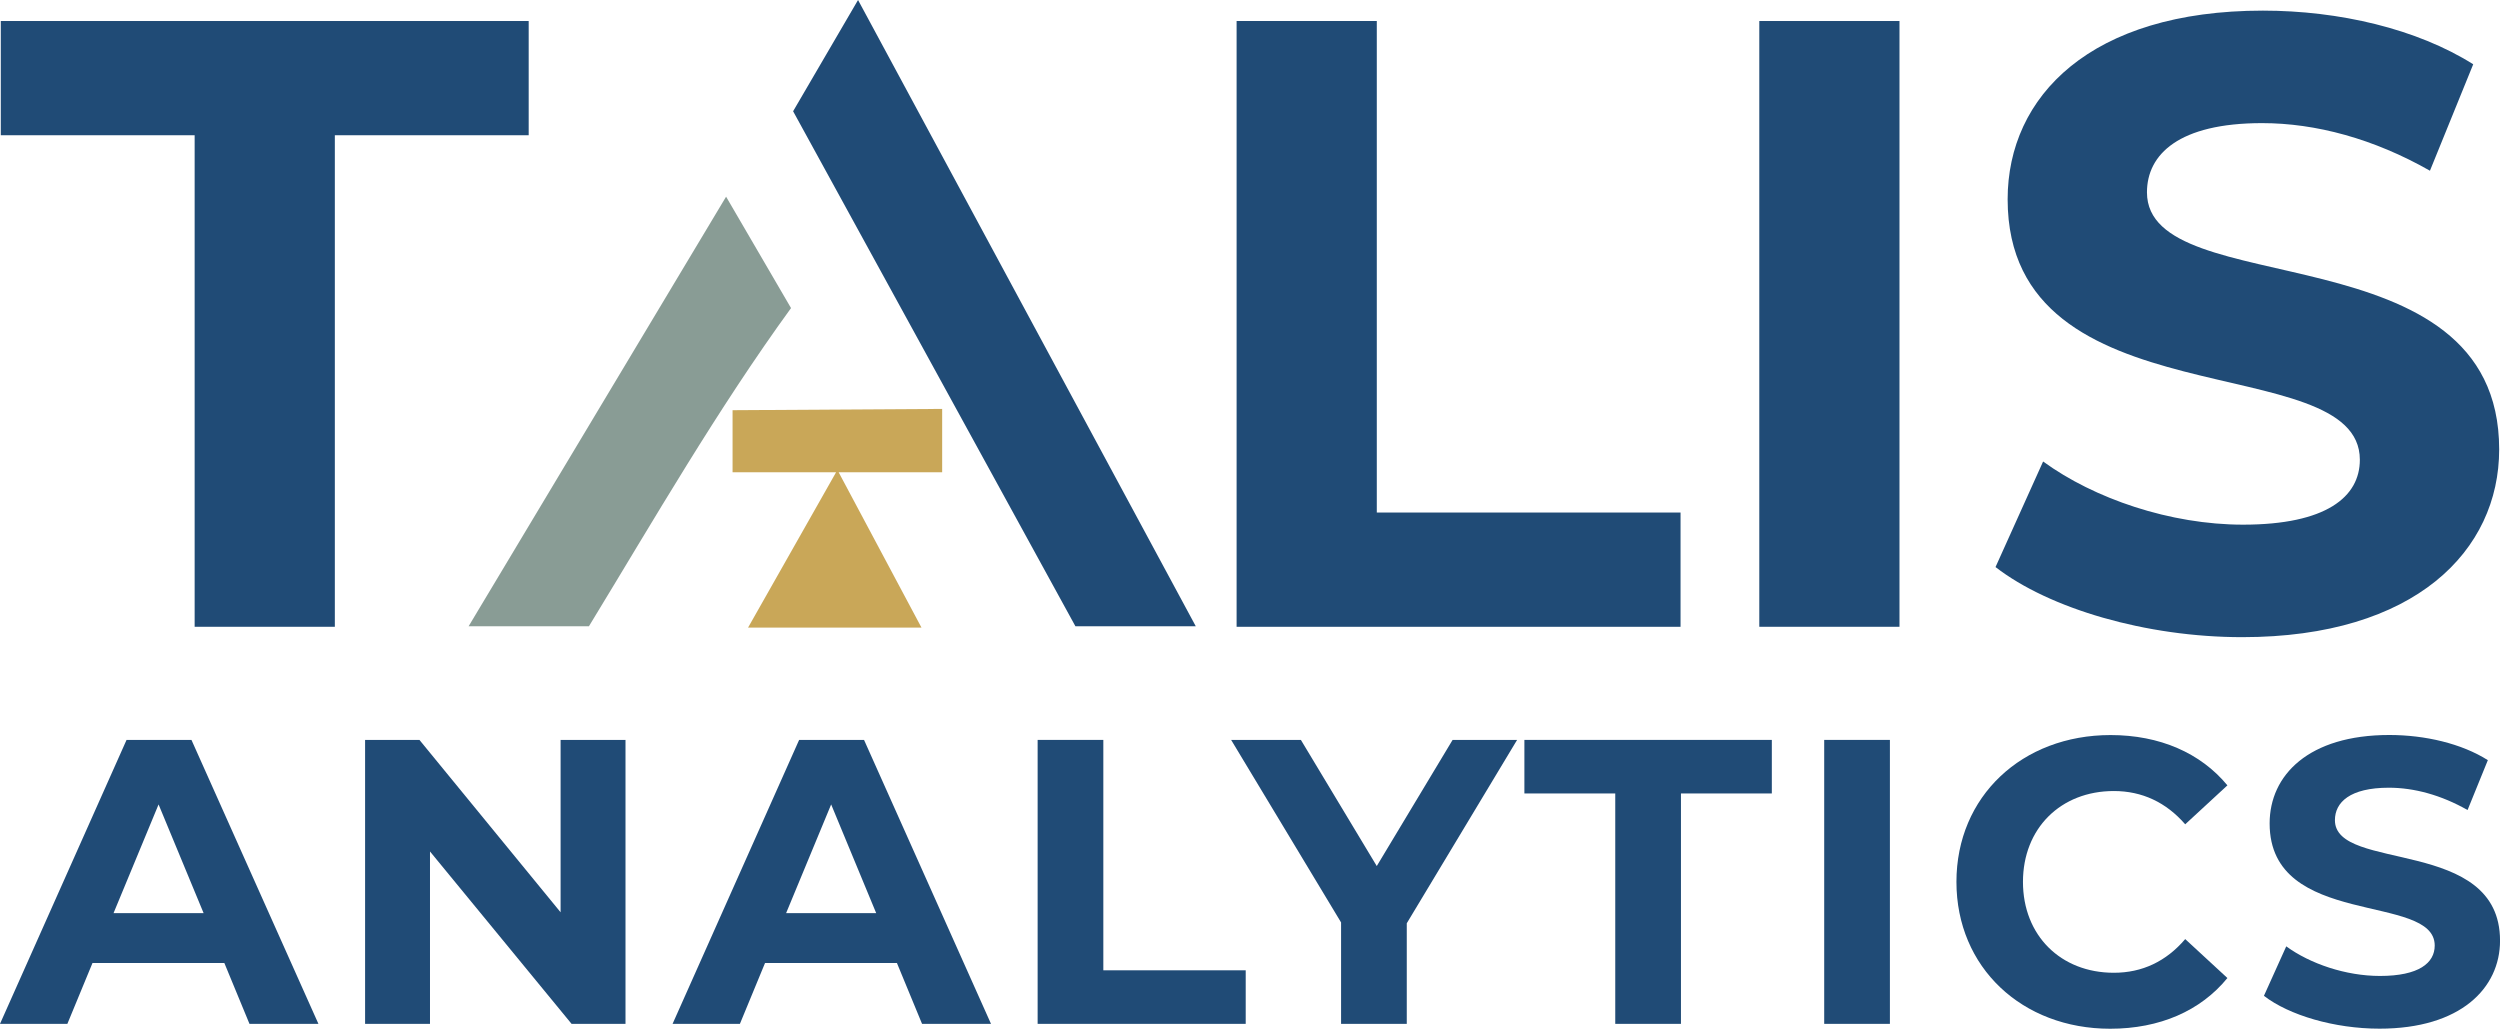 <?xml version="1.0" encoding="UTF-8"?>
<svg id="Layer_2" data-name="Layer 2" xmlns="http://www.w3.org/2000/svg" viewBox="0 0 722.22 297.19">
  <defs>
    <style>
      .cls-1 {
        fill: #204b76;
      }

      .cls-2 {
        fill: #899c95;
      }

      .cls-3 {
        fill: #c9a758;
      }
    </style>
  </defs>
  <g id="Layer_1-2" data-name="Layer 1">
    <g>
      <polygon class="cls-1" points="310.68 180.93 229.12 32.14 247.88 0 345.45 180.93 310.68 180.93"/>
      <path class="cls-2" d="M135.37,180.93l74.39-124.11,18.76,32.18c-21.36,29.41-39.5,60.92-58.39,91.93h-34.76Z"/>
      <polygon class="cls-3" points="272.18 136.44 242.28 136.44 266.2 181.3 216.11 181.3 241.53 136.44 212.75 136.44 211.63 136.44 211.63 118.5 272.18 118.13 272.18 136.44"/>
      <g>
        <path class="cls-1" d="M56.23,39.07H.23V6.07h152.5v33h-56v142h-40.5V39.07Z"/>
        <path class="cls-1" d="M357.24,6.07h40.5v142h87.75v33h-128.25V6.07Z"/>
        <path class="cls-1" d="M508.24,6.07h40.5v175h-40.5V6.07Z"/>
        <path class="cls-1" d="M576.48,163.82l13.75-30.5c14.75,10.75,36.75,18.25,57.75,18.25,24,0,33.75-8,33.75-18.75,0-32.75-101.75-10.25-101.75-75.25,0-29.75,24-54.5,73.75-54.5,22,0,44.5,5.25,60.75,15.5l-12.5,30.75c-16.25-9.25-33-13.75-48.5-13.75-24,0-33.25,9-33.25,20,0,32.25,101.75,10,101.75,74.25,0,29.25-24.25,54.25-74.25,54.25-27.75,0-55.75-8.25-71.25-20.25Z"/>
      </g>
    </g>
    <g>
      <path class="cls-1" d="M64.8,278.2H26.72l-7.26,17.58H0l36.56-82.03h18.75l36.68,82.03h-19.92l-7.26-17.58ZM58.82,263.79l-13.01-31.4-13.01,31.4h26.01Z"/>
      <path class="cls-1" d="M180.7,213.75v82.03h-15.58l-40.9-49.8v49.8h-18.75v-82.03h15.7l40.78,49.8v-49.8h18.75Z"/>
      <path class="cls-1" d="M259.1,278.2h-38.09l-7.26,17.58h-19.45l36.56-82.03h18.75l36.68,82.03h-19.92l-7.26-17.58ZM253.12,263.79l-13.01-31.4-13.01,31.4h26.01Z"/>
      <path class="cls-1" d="M299.76,213.75h18.98v66.56h41.13v15.47h-60.11v-82.03Z"/>
      <path class="cls-1" d="M406.4,266.72v29.06h-18.98v-29.3l-31.76-52.73h20.15l21.92,36.44,21.91-36.44h18.63l-31.87,52.97Z"/>
      <path class="cls-1" d="M466.63,229.22h-26.25v-15.47h71.48v15.47h-26.25v66.56h-18.98v-66.56Z"/>
      <path class="cls-1" d="M526.99,213.75h18.98v82.03h-18.98v-82.03Z"/>
      <path class="cls-1" d="M565.19,254.77c0-24.73,18.98-42.42,44.53-42.42,14.18,0,26.01,5.16,33.75,14.53l-12.19,11.25c-5.51-6.33-12.42-9.61-20.62-9.61-15.35,0-26.25,10.78-26.25,26.25s10.9,26.25,26.25,26.25c8.2,0,15.12-3.28,20.62-9.73l12.19,11.25c-7.74,9.49-19.57,14.65-33.87,14.65-25.43,0-44.41-17.69-44.41-42.42Z"/>
      <path class="cls-1" d="M654.02,287.69l6.45-14.3c6.91,5.04,17.23,8.55,27.07,8.55,11.25,0,15.82-3.75,15.82-8.79,0-15.35-47.69-4.81-47.69-35.27,0-13.94,11.25-25.55,34.57-25.55,10.31,0,20.86,2.46,28.47,7.27l-5.86,14.41c-7.62-4.34-15.47-6.45-22.73-6.45-11.25,0-15.59,4.22-15.59,9.38,0,15.12,47.7,4.69,47.7,34.8,0,13.71-11.37,25.43-34.81,25.43-13.01,0-26.13-3.87-33.4-9.49Z"/>
    </g>
  </g>
</svg>